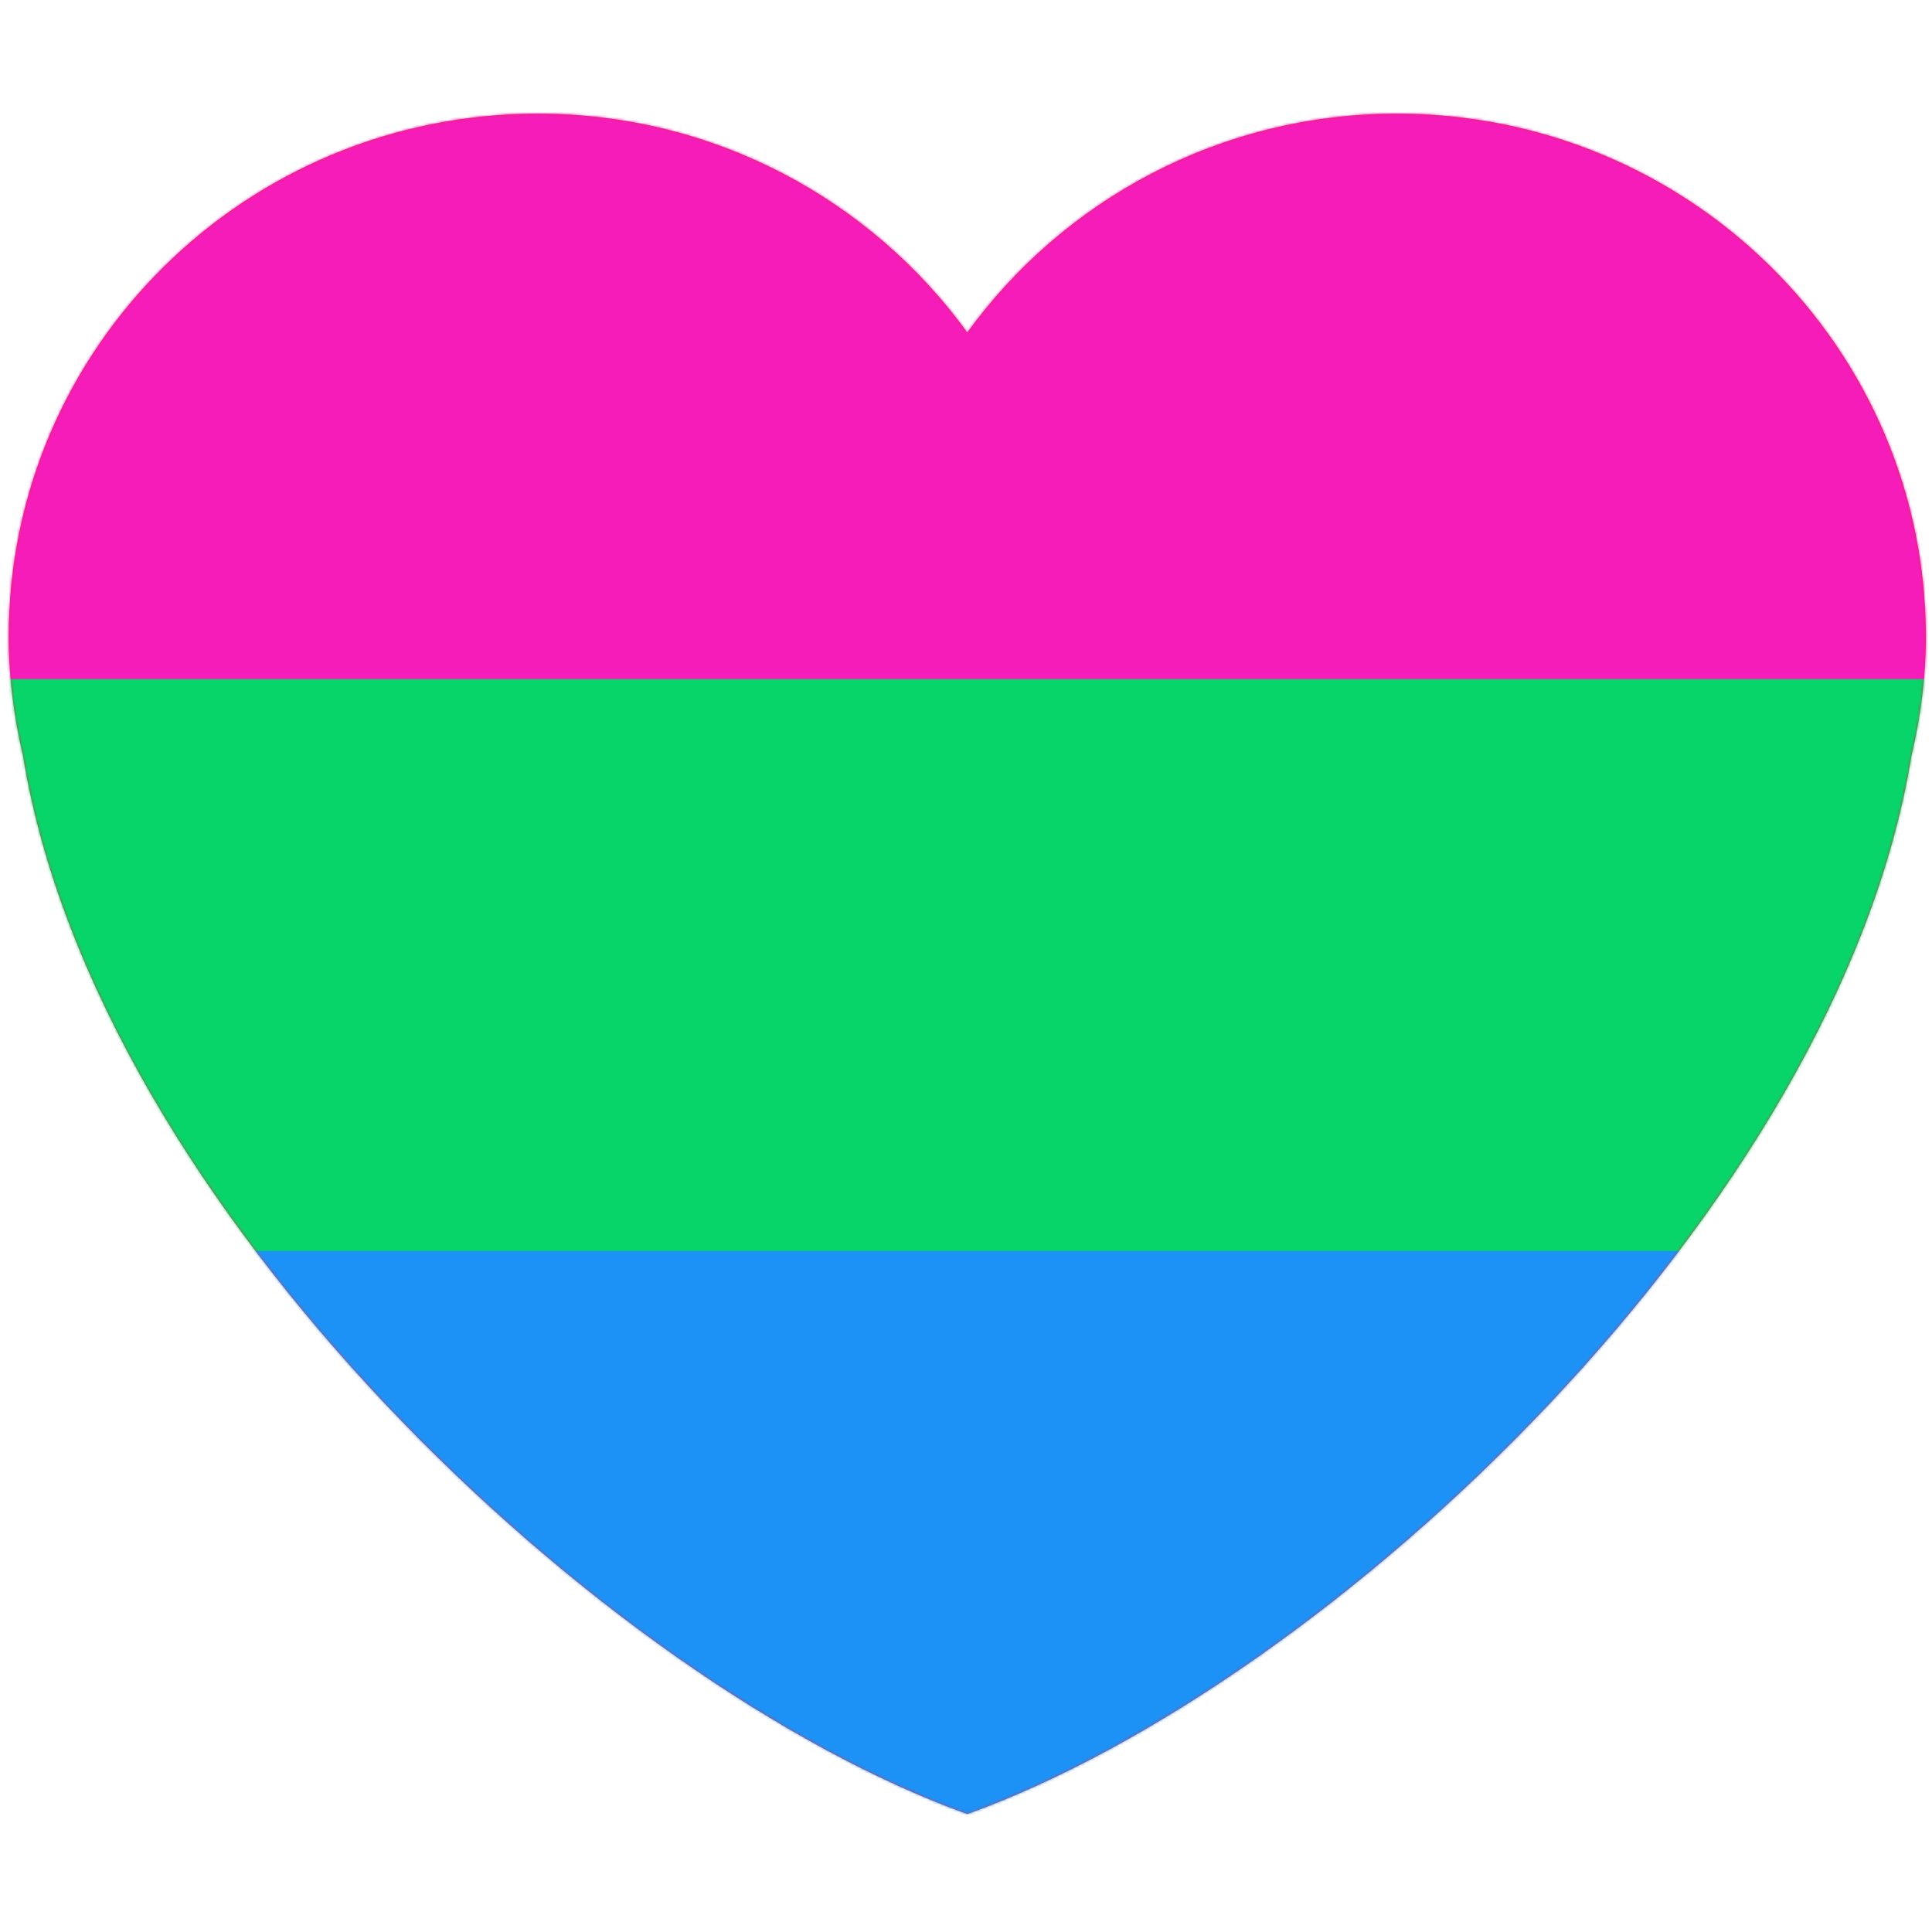 <?xml version="1.0" encoding="UTF-8"?>
<svg width="750px" height="750px" viewBox="0 0 750 750" version="1.1" xmlns="http://www.w3.org/2000/svg" xmlns:xlink="http://www.w3.org/1999/xlink">
    <!-- Generator: Sketch 59.1 (86144) - https://sketch.com -->
    <title>Heart_Polysexual</title>
    <desc>Created with Sketch.</desc>
    <defs>
        <path d="M746.607,243.241 C746.607,131.062 654.688,40.125 541.319,40.125 C472.494,40.125 411.763,73.737 374.5,125.113 C337.237,73.737 276.506,40.125 207.702,40.125 C94.312,40.125 2.393,131.041 2.393,243.241 C2.393,259.131 4.432,274.528 7.927,289.368 C36.431,464.594 233.355,649.453 374.5,700.212 C515.624,649.453 712.569,464.594 741.031,289.389 C744.568,274.548 746.607,259.152 746.607,243.241 L746.607,243.241 Z" id="path-1"></path>
    </defs>
    <g id="Heart_Polysexual" stroke="none" stroke-width="1" fill="none" fill-rule="evenodd">
        <g id="Heart" transform="translate(1, 4)">
            <mask id="mask-2" fill="white">
                <use xlink:href="#path-1"></use>
            </mask>
            <use id="Mask" fill="#DD2E44" fill-rule="nonzero" xlink:href="#path-1"></use>
            <g id="Flags/Polysexuality" mask="url(#mask-2)" fill-rule="evenodd" stroke-width="1">
                <g transform="translate(-181.398, 37.629)" id="Polysexuality">
                    <g>
                        <polygon id="Path" fill="#1C92F6" fill-rule="nonzero" points="0 0 1122 0 1122 666 0 666"></polygon>
                        <polygon id="Path" fill="#07D569" fill-rule="nonzero" points="0 0 1122 0 1122 444 0 444"></polygon>
                        <polygon id="Path" fill="#F61CB9" fill-rule="nonzero" points="0 0 1122 0 1122 222 0 222"></polygon>
                    </g>
                </g>
            </g>
        </g>
    </g>
</svg>